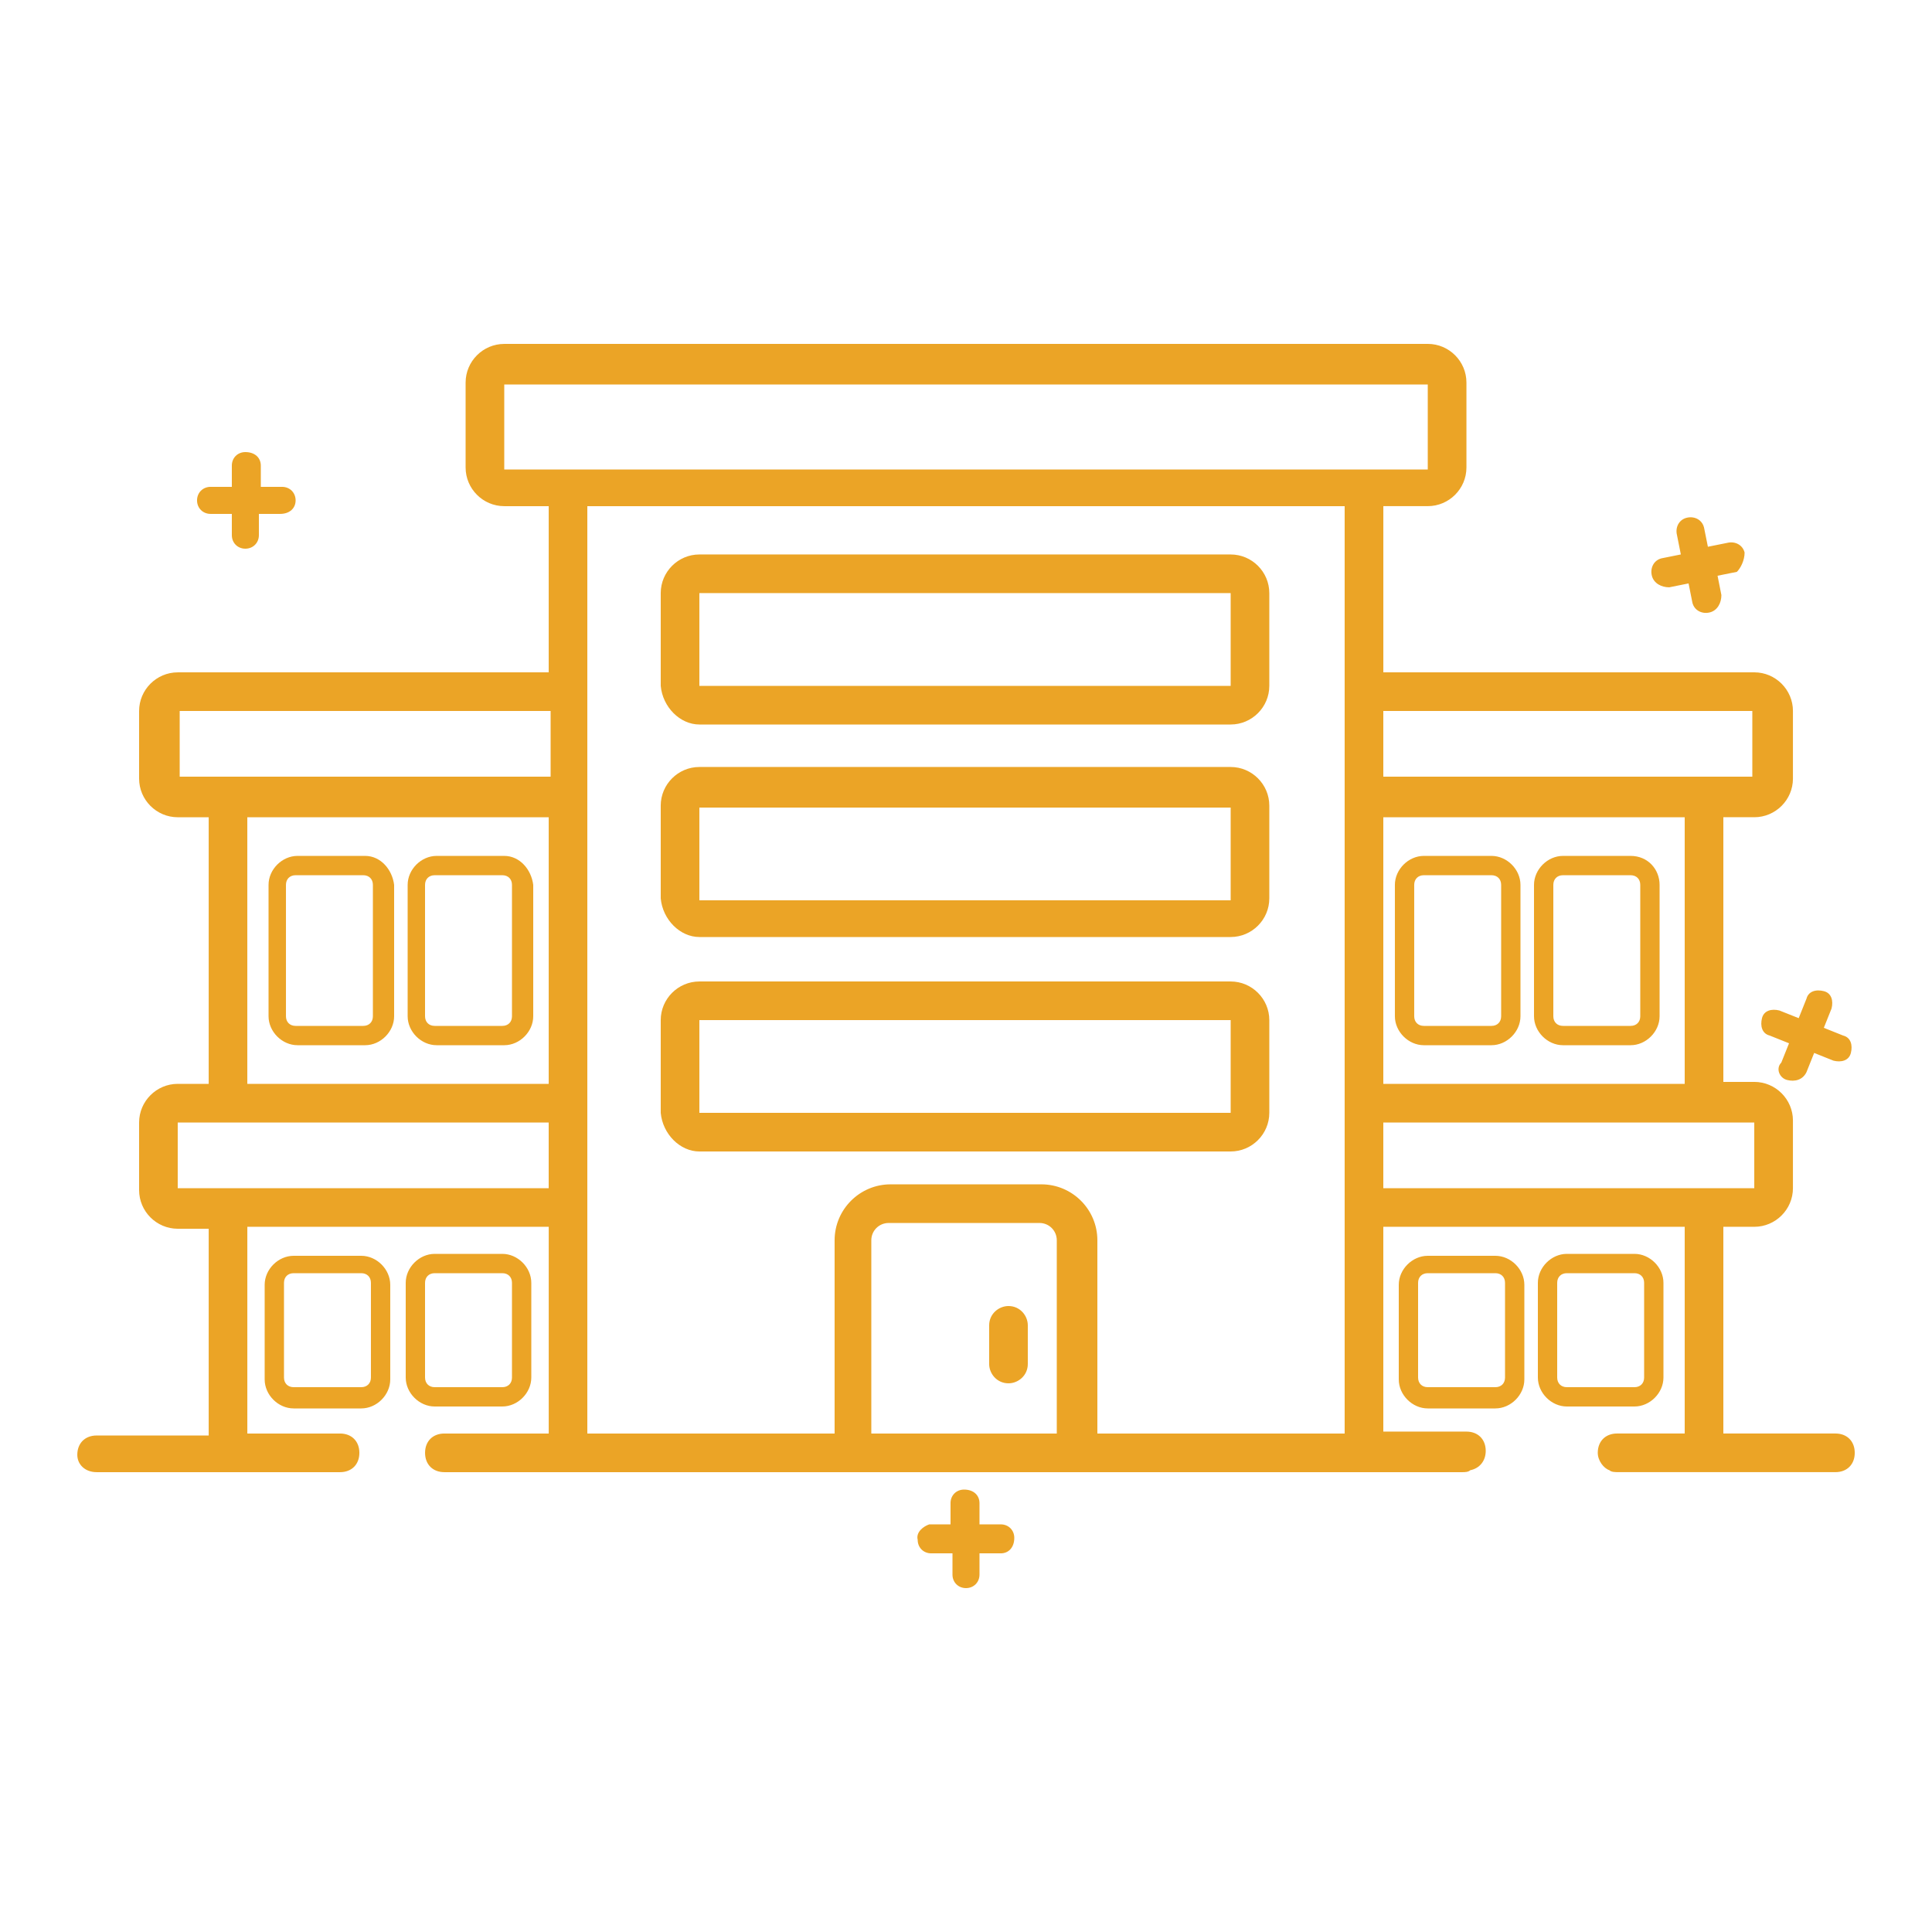 <svg xmlns="http://www.w3.org/2000/svg" xmlns:xlink="http://www.w3.org/1999/xlink" viewBox="0,0,256,256" width="66px" height="66px"><g fill="#eba426" fill-rule="nonzero" stroke="none" stroke-width="1" stroke-linecap="butt" stroke-linejoin="miter" stroke-miterlimit="10" stroke-dasharray="" stroke-dashoffset="0" font-family="none" font-weight="none" font-size="none" text-anchor="none" style="mix-blend-mode: normal"><g transform="scale(2.56,2.56)"><path d="M26.1,17.801c-1.1,0 -2,0.9 -2,2v4.398c0,1.1 0.9,2 2,2h2.301v8.602h-19.201c-1.1,0 -2,0.9 -2,2v3.5c0,1.1 0.9,2 2,2h1.602v13.799h-1.602c-1.1,0 -2,0.9 -2,2v3.5c0,1.1 0.9,2 2,2h1.602v10.701h-5.801c-0.6,0 -1,0.4 -1,1c0,0.5 0.4,0.898 1,0.898h11.1h1.5c0.6,0 1,-0.4 1,-1c0,-0.6 -0.4,-1 -1,-1h-4.799v-10.699h15.6v10.699h-5.301h-0.1c-0.6,0 -1,0.4 -1,1c0,0.6 0.4,1 1,1h52.699c0.1,0 0.3,0 0.4,-0.1c0.5,-0.1 0.801,-0.5 0.801,-1c0,-0.6 -0.4,-1 -1,-1h-4.301v-10.6h15.6v10.699h-3.5c-0.6,0 -1,0.4 -1,1c0,0.4 0.302,0.8 0.602,0.9c0.1,0.1 0.3,0.1 0.5,0.1h11.199c0.6,0 1,-0.4 1,-1c0,-0.6 -0.4,-1 -1,-1h-5.801v-10.699h1.602c1.1,0 2,-0.9 2,-2v-3.5c0,-1.1 -0.9,-2 -2,-2h-1.602v-13.699h1.602c1.1,0 2,-0.9 2,-2v-3.5c0,-1.1 -0.9,-2 -2,-2h-19.201v-8.602h2.301c1.1,0 2,-0.9 2,-2v-4.398c0,-1.1 -0.9,-2 -2,-2zM26.1,19.9h47.801v4.4h-47.801zM12.699,23.4c-0.4,0 -0.699,0.299 -0.699,0.699v1.1h-1.1c-0.4,0 -0.701,0.301 -0.701,0.701c0,0.4 0.301,0.699 0.701,0.699h1.1v1.1c0,0.4 0.299,0.701 0.699,0.701c0.4,0 0.701,-0.301 0.701,-0.701v-1.1h1.1c0.5,0 0.801,-0.299 0.801,-0.699c0,-0.4 -0.301,-0.701 -0.701,-0.701h-1.1v-1.1c0,-0.4 -0.301,-0.699 -0.801,-0.699zM30.4,26.199h39.199v48h-12.799v-10c0,-1.6 -1.3,-2.898 -2.9,-2.898h-7.801c-1.6,0 -2.9,1.298 -2.9,2.898v10h-12.799zM87.596,26.779c-0.095,-0.011 -0.195,-0.004 -0.295,0.021c-0.4,0.1 -0.6,0.498 -0.5,0.898l0.199,1l-1,0.201c-0.4,0.1 -0.6,0.5 -0.5,0.9c0.1,0.4 0.5,0.6 0.9,0.6l1,-0.201l0.199,1c0.1,0.4 0.5,0.6 0.9,0.5c0.4,-0.1 0.6,-0.498 0.6,-0.898l-0.199,-1l1,-0.201c0.2,-0.2 0.4,-0.6 0.4,-1c-0.1,-0.4 -0.5,-0.6 -0.9,-0.5l-1,0.201l-0.201,-1c-0.075,-0.3 -0.318,-0.489 -0.604,-0.521zM36.199,28.699c-1.1,0 -2,0.9 -2,2v4.801c0.1,1.1 1,2 2,2h27.5c1.1,0 2,-0.9 2,-2v-4.801c0,-1.1 -0.9,-2 -2,-2zM36.199,30.699h27.5v4.801h-27.5zM9.301,36.801h19.199v3.398h-19.199zM71.6,36.801h19.1v3.398h-19.1zM36.199,39.699c-1.1,0 -2,0.9 -2,2v4.801c0.1,1.1 1,2 2,2h27.5c1.1,0 2,-0.9 2,-2v-4.801c0,-1.1 -0.9,-2 -2,-2zM36.199,41.801h27.5v4.799h-27.5zM12.801,42.301h15.6v13.799h-15.6zM71.6,42.301h15.6v13.799h-15.6zM15.4,44.301c-0.8,0 -1.5,0.7 -1.5,1.5v6.799c0,0.8 0.7,1.5 1.5,1.5h3.5c0.8,0 1.5,-0.7 1.5,-1.5v-6.799c-0.1,-0.8 -0.7,-1.5 -1.5,-1.5zM22.6,44.301c-0.8,0 -1.5,0.7 -1.5,1.5v6.799c0,0.8 0.7,1.5 1.5,1.5h3.5c0.8,0 1.5,-0.7 1.5,-1.5v-6.799c-0.1,-0.8 -0.7,-1.5 -1.5,-1.5zM73.699,44.301c-0.8,0 -1.5,0.7 -1.5,1.5v6.799c0,0.8 0.7,1.5 1.5,1.5h3.5c0.8,0 1.5,-0.7 1.5,-1.5v-6.799c0,-0.8 -0.7,-1.5 -1.5,-1.5zM80.9,44.301c-0.8,0 -1.5,0.7 -1.5,1.5v6.799c0,0.8 0.7,1.5 1.5,1.5h3.5c0.8,0 1.5,-0.7 1.5,-1.5v-6.799c0,-0.8 -0.6,-1.5 -1.5,-1.5zM15.301,45.301h3.5c0.3,0 0.5,0.2 0.5,0.5v6.799c0,0.3 -0.2,0.5 -0.5,0.5h-3.5c-0.3,0 -0.5,-0.2 -0.5,-0.5v-6.799c0,-0.3 0.2,-0.5 0.5,-0.5zM22.5,45.301h3.5c0.3,0 0.5,0.2 0.5,0.5v6.799c0,0.3 -0.2,0.5 -0.5,0.5h-3.5c-0.3,0 -0.5,-0.2 -0.5,-0.5v-6.799c0,-0.3 0.2,-0.5 0.5,-0.5zM73.699,45.301h3.5c0.3,0 0.5,0.2 0.5,0.5v6.799c0,0.3 -0.2,0.5 -0.5,0.5h-3.5c-0.3,0 -0.5,-0.2 -0.5,-0.5v-6.799c0,-0.3 0.2,-0.5 0.5,-0.5zM80.9,45.301h3.5c0.3,0 0.5,0.2 0.5,0.5v6.799c0,0.3 -0.2,0.5 -0.5,0.5h-3.5c-0.3,0 -0.5,-0.2 -0.5,-0.5v-6.799c0,-0.3 0.2,-0.5 0.5,-0.5zM36.199,50.801c-1.1,0 -2,0.9 -2,2v4.799c0.1,1.1 1,2 2,2h27.5c1.1,0 2,-0.9 2,-2v-4.799c0,-1.1 -0.9,-2 -2,-2zM94.105,51.264c-0.286,0.005 -0.53,0.136 -0.605,0.436l-0.4,1l-1,-0.398c-0.4,-0.1 -0.8,-0.002 -0.9,0.398c-0.1,0.4 0,0.8 0.4,0.9l1,0.4l-0.4,1c-0.3,0.3 -0.099,0.8 0.301,0.9c0.4,0.1 0.8,-0 1,-0.4l0.4,-1l1,0.4c0.4,0.1 0.8,-0 0.9,-0.4c0.1,-0.4 -0,-0.8 -0.4,-0.9l-1,-0.4l0.4,-1c0.1,-0.4 -0,-0.798 -0.4,-0.898c-0.1,-0.025 -0.2,-0.039 -0.295,-0.037zM36.199,52.801h27.5v4.799h-27.5zM9.199,58.1h19.201v3.4h-19.201zM71.6,58.1h19.201v3.4h-19.201zM46,63.301h7.801c0.5,0 0.898,0.398 0.898,0.898v10h-9.6v-10c0,-0.5 0.4,-0.898 0.9,-0.898zM22.5,64.9c-0.8,0 -1.5,0.7 -1.5,1.5v4.9c0,0.8 0.7,1.5 1.5,1.5h3.5c0.8,0 1.5,-0.7 1.5,-1.5v-4.9c0,-0.8 -0.7,-1.5 -1.5,-1.5zM81.1,64.9c-0.8,0 -1.5,0.7 -1.5,1.5v4.9c0,0.8 0.7,1.5 1.5,1.5h3.5c0.8,0 1.5,-0.7 1.5,-1.5v-4.9c0,-0.8 -0.7,-1.5 -1.5,-1.5zM15.199,65c-0.8,0 -1.5,0.7 -1.5,1.5v4.9c0,0.8 0.7,1.5 1.5,1.5h3.5c0.8,0 1.5,-0.7 1.5,-1.5v-4.9c0,-0.8 -0.7,-1.5 -1.5,-1.5zM73.9,65c-0.8,0 -1.5,0.7 -1.5,1.5v4.9c0,0.8 0.7,1.5 1.5,1.5h3.5c0.8,0 1.5,-0.7 1.5,-1.5v-4.9c0,-0.8 -0.7,-1.5 -1.5,-1.5zM15.199,65.9h3.5c0.3,0 0.5,0.2 0.5,0.5v4.9c0,0.3 -0.2,0.5 -0.5,0.5h-3.5c-0.3,0 -0.5,-0.2 -0.5,-0.5v-4.9c0,-0.3 0.2,-0.5 0.5,-0.5zM22.5,65.9h3.5c0.3,0 0.5,0.2 0.5,0.5v4.9c0,0.3 -0.2,0.5 -0.5,0.5h-3.5c-0.3,0 -0.5,-0.2 -0.5,-0.5v-4.9c0,-0.3 0.2,-0.5 0.5,-0.5zM73.9,65.9h3.5c0.3,0 0.5,0.2 0.5,0.5v4.9c0,0.3 -0.2,0.5 -0.5,0.5h-3.5c-0.3,0 -0.5,-0.2 -0.5,-0.5v-4.9c0,-0.3 0.2,-0.5 0.5,-0.5zM81.1,65.9h3.5c0.3,0 0.5,0.2 0.5,0.5v4.9c0,0.3 -0.2,0.5 -0.5,0.5h-3.5c-0.3,0 -0.5,-0.2 -0.5,-0.5v-4.9c0,-0.3 0.2,-0.5 0.5,-0.5zM52.199,67.6c-0.5,0 -1,0.4 -1,1v2c0,0.5 0.4,1 1,1c0.5,0 1,-0.4 1,-1v-2c0,-0.5 -0.4,-1 -1,-1zM49.9,77.1c-0.4,0 -0.701,0.301 -0.701,0.701v1.1h-1.1c-0.3,0.1 -0.7,0.399 -0.6,0.799c0,0.4 0.299,0.701 0.699,0.701h1.102v1.1c0,0.4 0.299,0.699 0.699,0.699c0.4,0 0.699,-0.299 0.699,-0.699v-1.1h1.102c0.4,0 0.699,-0.301 0.699,-0.801c0,-0.4 -0.299,-0.699 -0.699,-0.699h-1.102v-1.1c0,-0.4 -0.299,-0.701 -0.799,-0.701z"></path></g></g></svg>